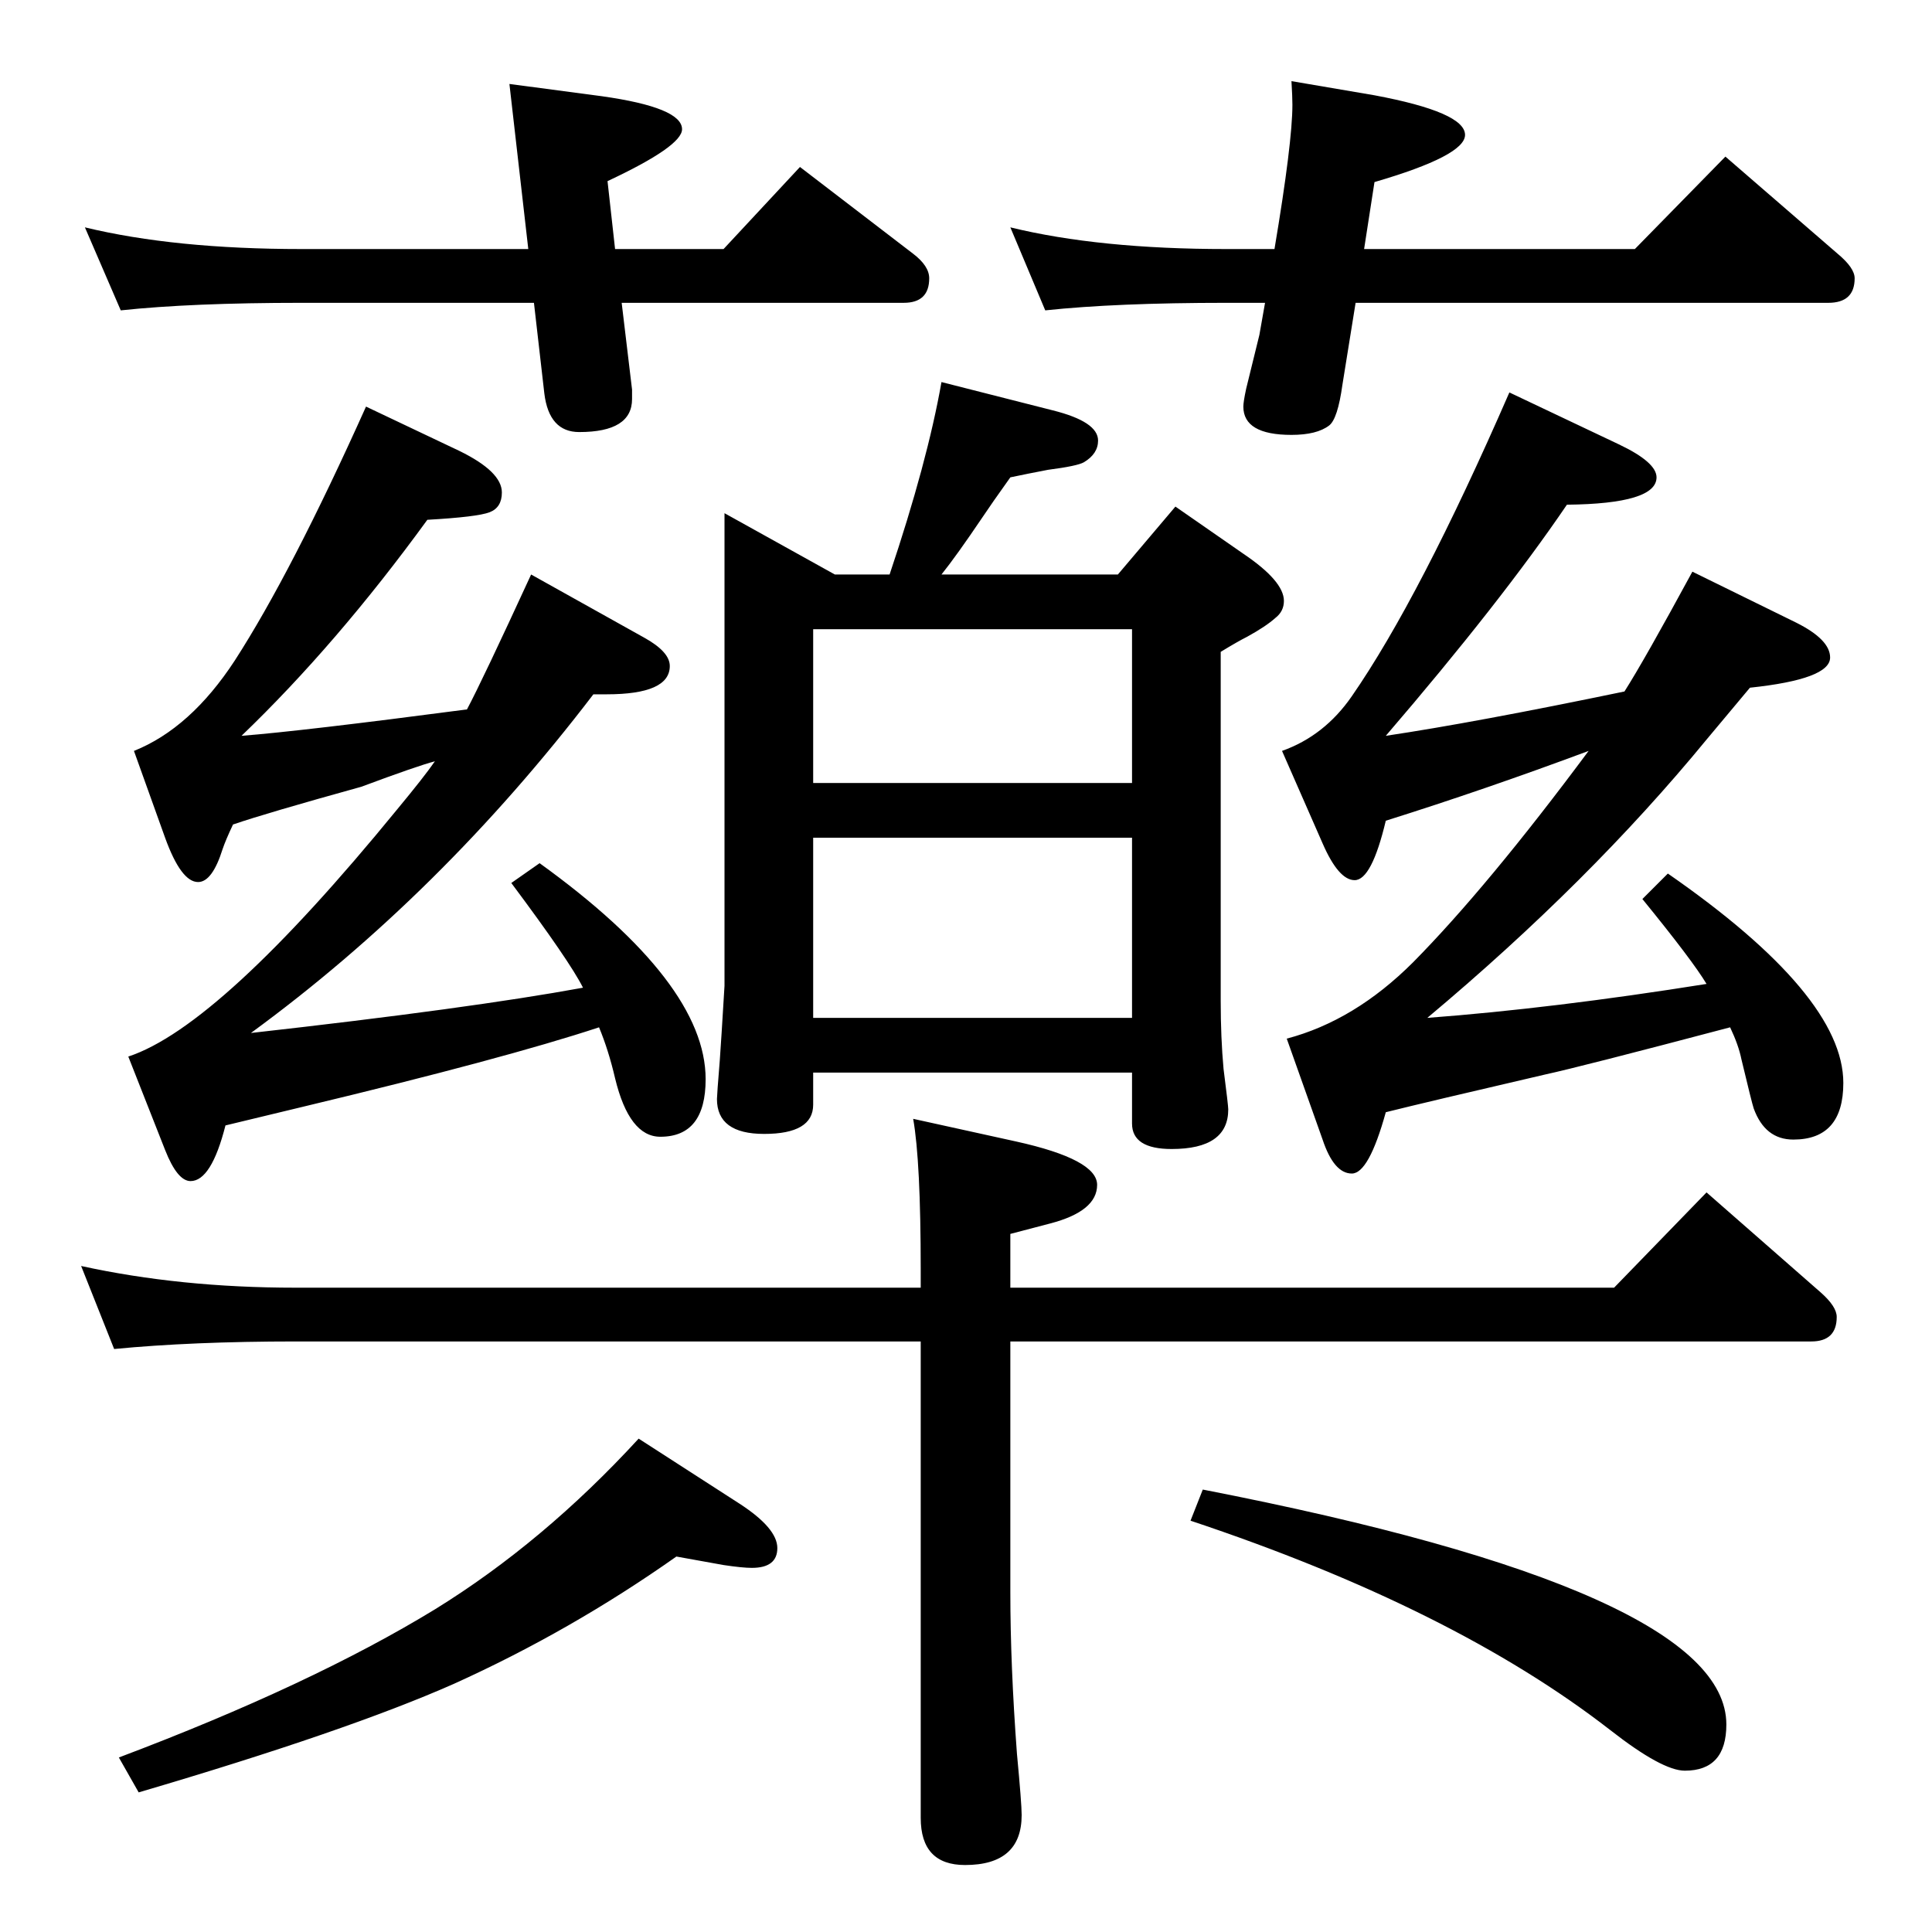 <?xml version="1.0" standalone="no"?>
<!DOCTYPE svg PUBLIC "-//W3C//DTD SVG 1.1//EN" "http://www.w3.org/Graphics/SVG/1.1/DTD/svg11.dtd" >
<svg xmlns="http://www.w3.org/2000/svg" xmlns:xlink="http://www.w3.org/1999/xlink" version="1.1" viewBox="0 -410 2048 2048">
  <g transform="matrix(1 0 0 -1 0 1638)">
   <path fill="currentColor"
d="M1185 1439l61 72l72 -50q43 -29 43 -50q0 -11 -9 -18q-10 -9 -30 -20q-10 -5 -28 -16v-370q0 -39 3 -72q5 -39 5 -43q0 -42 -60 -42q-42 0 -42 27v54h-338v-34q0 -31 -52 -31q-50 0 -50 37q0 4 3 41l2 30l3 49v501l117 -65h58q40 119 55 204l118 -30q48 -12 48 -32
q0 -14 -15 -23q-7 -4 -38 -8q-21 -4 -40 -8q-20 -28 -30 -43q-27 -40 -43 -60h187zM1200 1381h-338v-163h338v39v124zM1200 1160h-338v-191h338v191zM1684 1252q-110 -41 -215 -74q-15 -63 -33 -63q-17 0 -34 39l-43 98q45 16 74 58q72 104 167 322l116 -55q40 -19 40 -35
q0 -28 -95 -29q-70 -103 -192 -245q94 14 253 47q21 33 72 127l110 -54q36 -18 36 -37q0 -23 -85 -32q-31 -37 -46 -55q-124 -151 -296 -295q133 10 296 36q-15 25 -68 90l27 27q186 -129 186 -222q0 -60 -53 -60q-30 0 -42 33q-2 6 -13 52q-3 15 -12 34q-159 -42 -196 -50
q-125 -29 -169 -40q-18 -65 -36 -65q-19 0 -31 36l-38 107q72 19 134 81q79 80 186 224zM461 1241q-19 -5 -78 -27q-101 -28 -136 -40q-8 -17 -11 -26q-11 -35 -26 -35q-18 0 -35 47l-33 92q60 24 107 96q60 93 139 269l99 -47q45 -22 45 -44q0 -16 -13 -21t-66 -8
q-96 -132 -197 -229q64 5 239 28q16 30 68 143l120 -67q27 -15 27 -30q0 -30 -67 -30h-14q-162 -212 -363 -359q232 26 352 48q-14 28 -76 111l30 21q176 -127 176 -229q0 -61 -48 -61q-33 0 -48 62q-7 30 -17 54q-100 -33 -313 -84l-83 -20q-15 -59 -37 -59q-14 0 -27 33
l-39 99q97 32 285 262q29 35 40 51zM1071 626v-187v-79q0 -77 7 -171q5 -53 5 -65q0 -53 -60 -53q-47 0 -47 50v318v187h-663q-109 0 -192 -8l-35 88q105 -23 227 -23h663v19q0 115 -8 160l109 -24q86 -19 86 -46q0 -28 -50 -41l-42 -11v-57h640l98 101l121 -106
q17 -15 17 -26q0 -26 -27 -26h-849zM717 398q-112 -79 -236 -135q-113 -50 -334 -115l-21 37q204 77 335 157q115 71 216 181l107 -69q40 -26 40 -47t-27 -21q-10 0 -30 3zM1275 469q555 -108 555 -249q0 -49 -44 -49q-24 0 -79 43q-166 129 -445 222zM1437 1727l-14 -87
q-5 -36 -14 -43q-13 -10 -40 -10q-51 0 -51 30q0 5 3 19l14 57l6 34h-41q-117 0 -192 -8l-37 88q94 -23 229 -23h51q19 113 19 153q0 8 -1 25l88 -15q96 -18 96 -42q0 -22 -96 -50l-11 -71h287l96 98l119 -103q18 -15 18 -26q0 -26 -28 -26h-501zM659 1727l11 -92v-10
q0 -35 -56 -35q-32 0 -37 41l-11 96h-246q-117 0 -192 -8l-38 88q95 -23 230 -23h240l-20 175l98 -13q85 -12 85 -35q0 -18 -79 -55l8 -72h115l81 87l120 -92q17 -13 17 -26q0 -26 -27 -26h-299z" />
  </g>

</svg>
